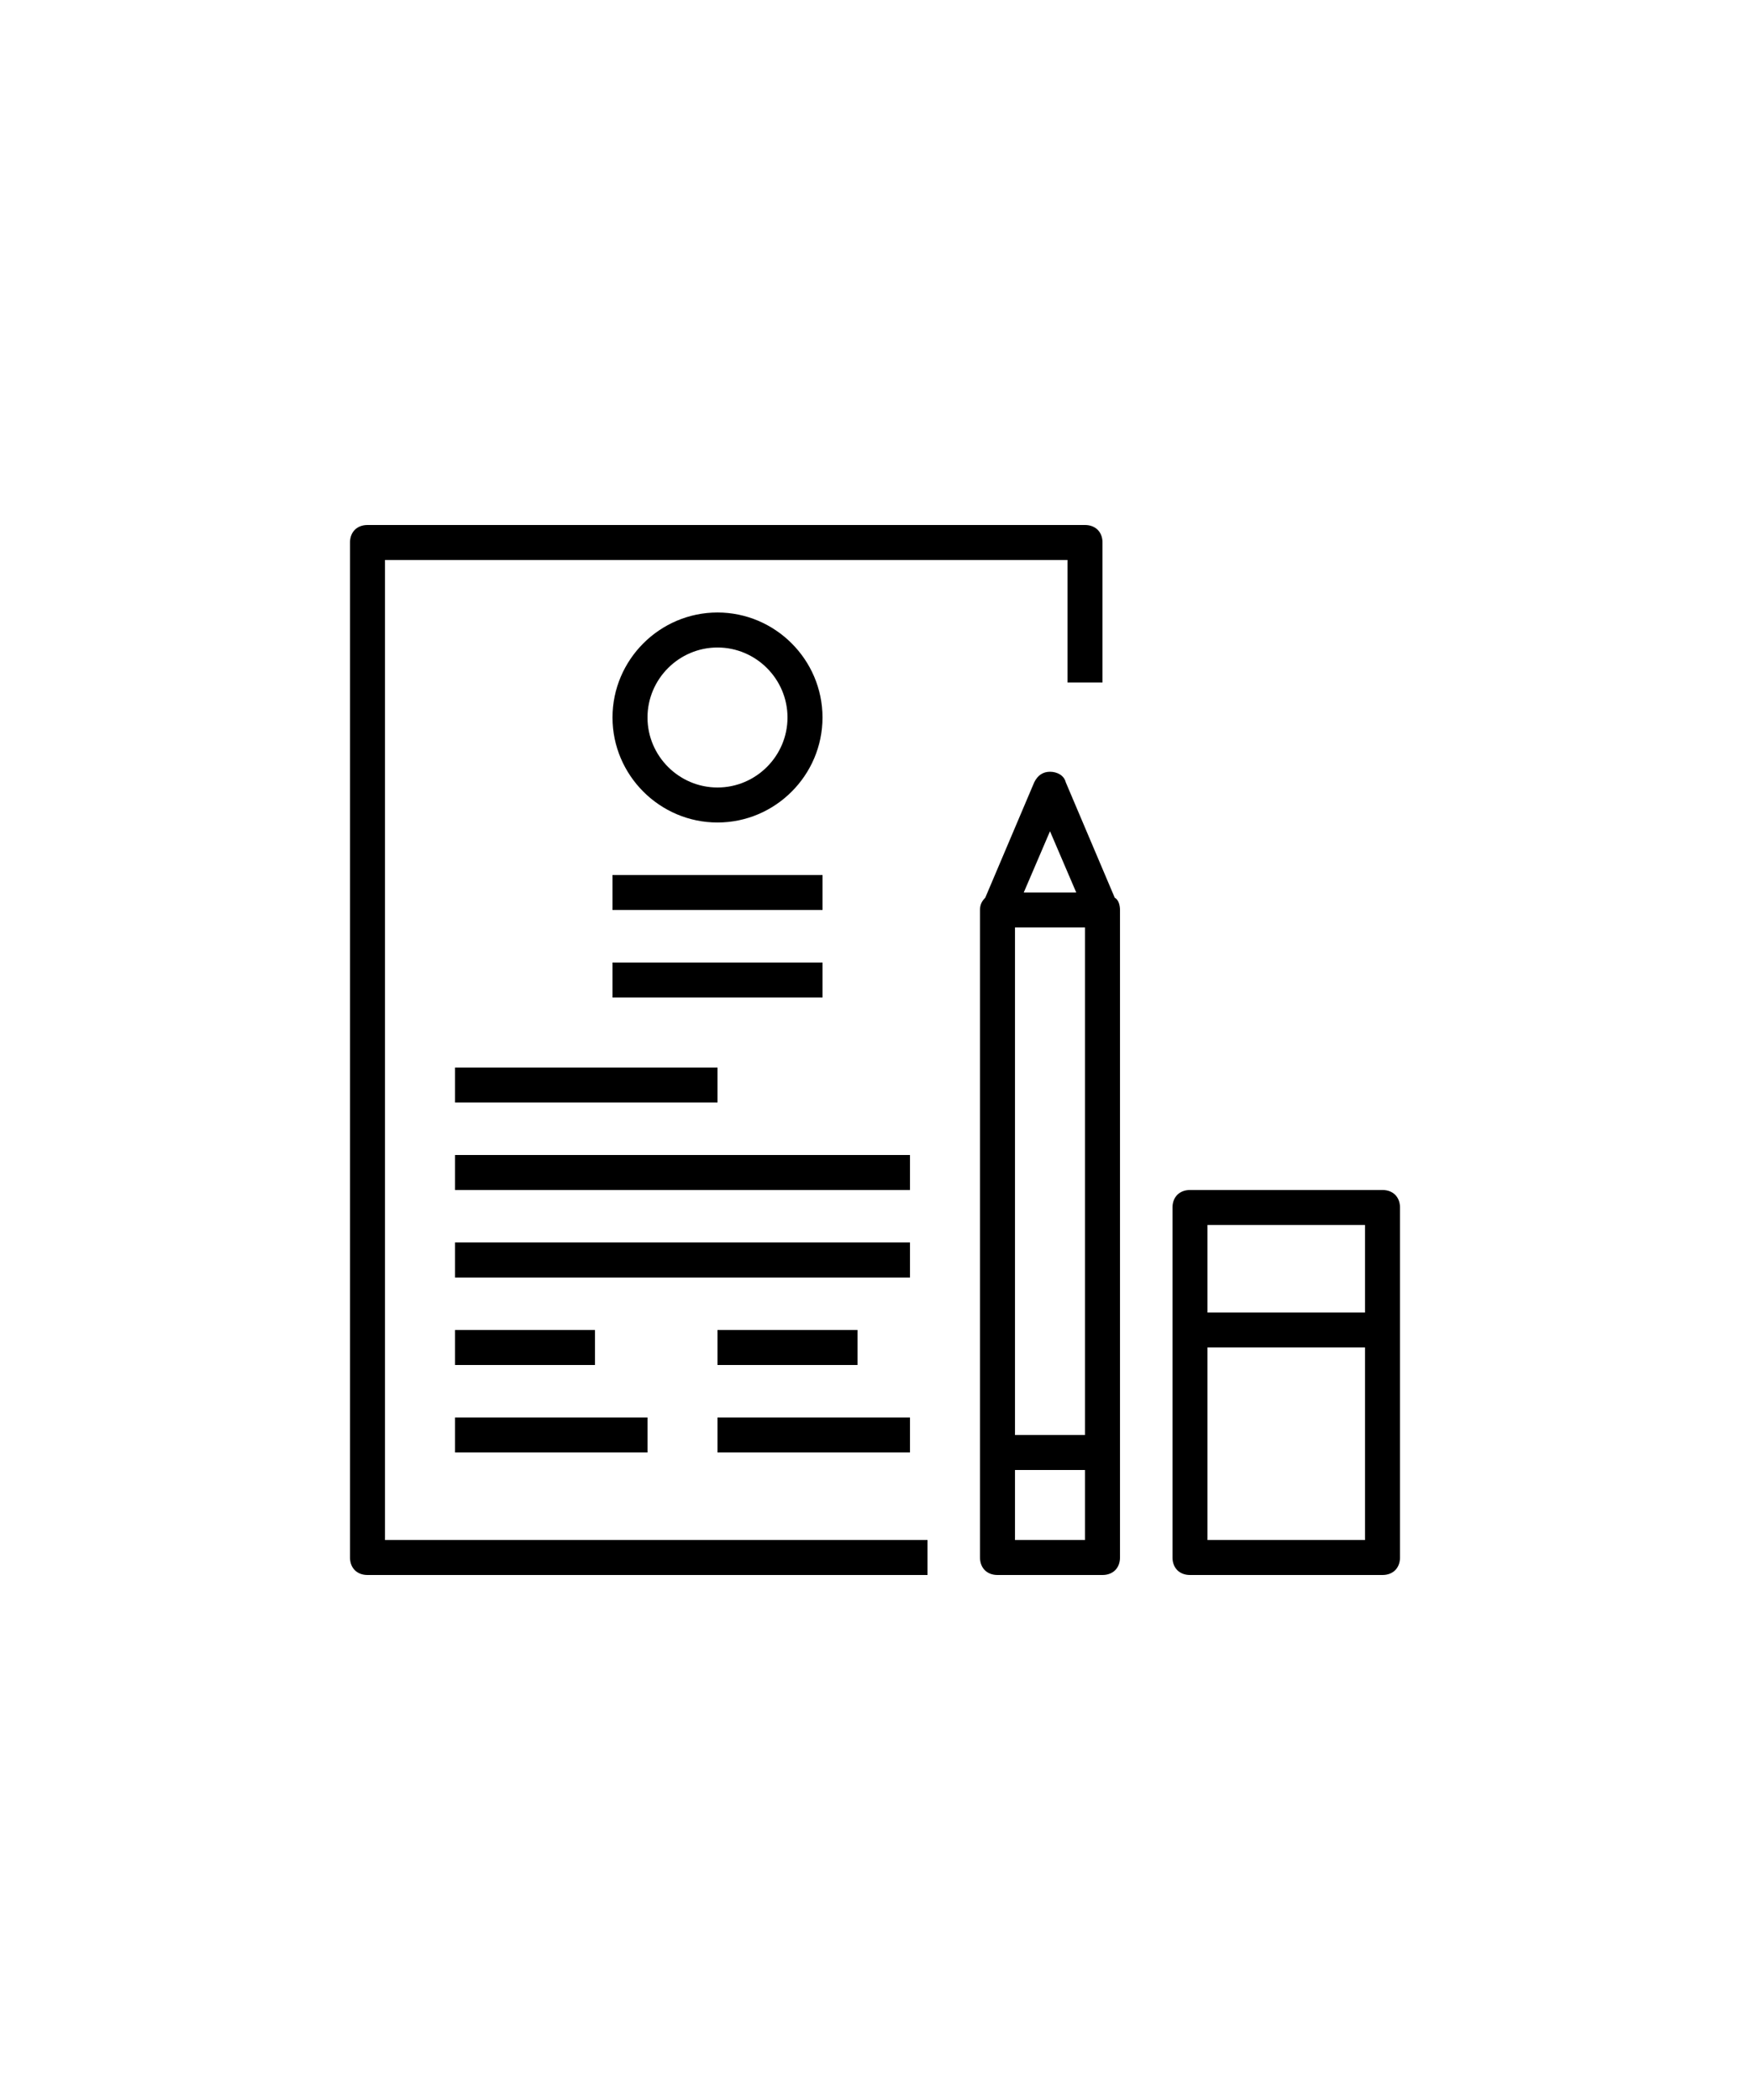 <svg width="100" height="120" viewBox="0 0 100 120" fill="none" xmlns="http://www.w3.org/2000/svg">
<rect width="100" height="120" fill="white"/>
<path d="M22 32H61V39H63V31C63 30.4 62.6 30 62 30H21C20.4 30 20 30.4 20 31V89C20 89.6 20.4 90 21 90H53V88H22V32Z" fill="black"/>
<path d="M63.7 51.3L60.9 44.7C60.8 44.3 60.4 44.1 60 44.1C59.6 44.1 59.3 44.3 59.1 44.7L56.3 51.3C56.1 51.5 56 51.7 56 52V83V89C56 89.6 56.4 90 57 90H63C63.6 90 64 89.6 64 89V83V52C64 51.7 63.9 51.4 63.7 51.3ZM58 53H62V82H58V53ZM60 47.5L61.5 51H58.5L60 47.5ZM62 88H58V84H62V88Z" fill="black"/>
<path d="M79 68H68C67.4 68 67 68.4 67 69V89C67 89.6 67.4 90 68 90H79C79.6 90 80 89.6 80 89V69C80 68.4 79.6 68 79 68ZM78 70V75H69V70H78ZM69 88V77H78V88H69Z" fill="black"/>
<path d="M47 41C47 37.7 44.3 35 41 35C37.7 35 35 37.7 35 41C35 44.3 37.7 47 41 47C44.3 47 47 44.3 47 41ZM37 41C37 38.8 38.8 37 41 37C43.2 37 45 38.8 45 41C45 43.2 43.2 45 41 45C38.8 45 37 43.2 37 41Z" fill="black"/>
<path d="M47 50H35V52H47V50Z" fill="black"/>
<path d="M47 55H35V57H47V55Z" fill="black"/>
<path d="M41 61H26V63H41V61Z" fill="black"/>
<path d="M52 66H26V68H52V66Z" fill="black"/>
<path d="M52 71H26V73H52V71Z" fill="black"/>
<path d="M34 76H26V78H34V76Z" fill="black"/>
<path d="M37 81H26V83H37V81Z" fill="black"/>
<path d="M49 76H41V78H49V76Z" fill="black"/>
<path d="M52 81H41V83H52V81Z" fill="black"/>
</svg>
